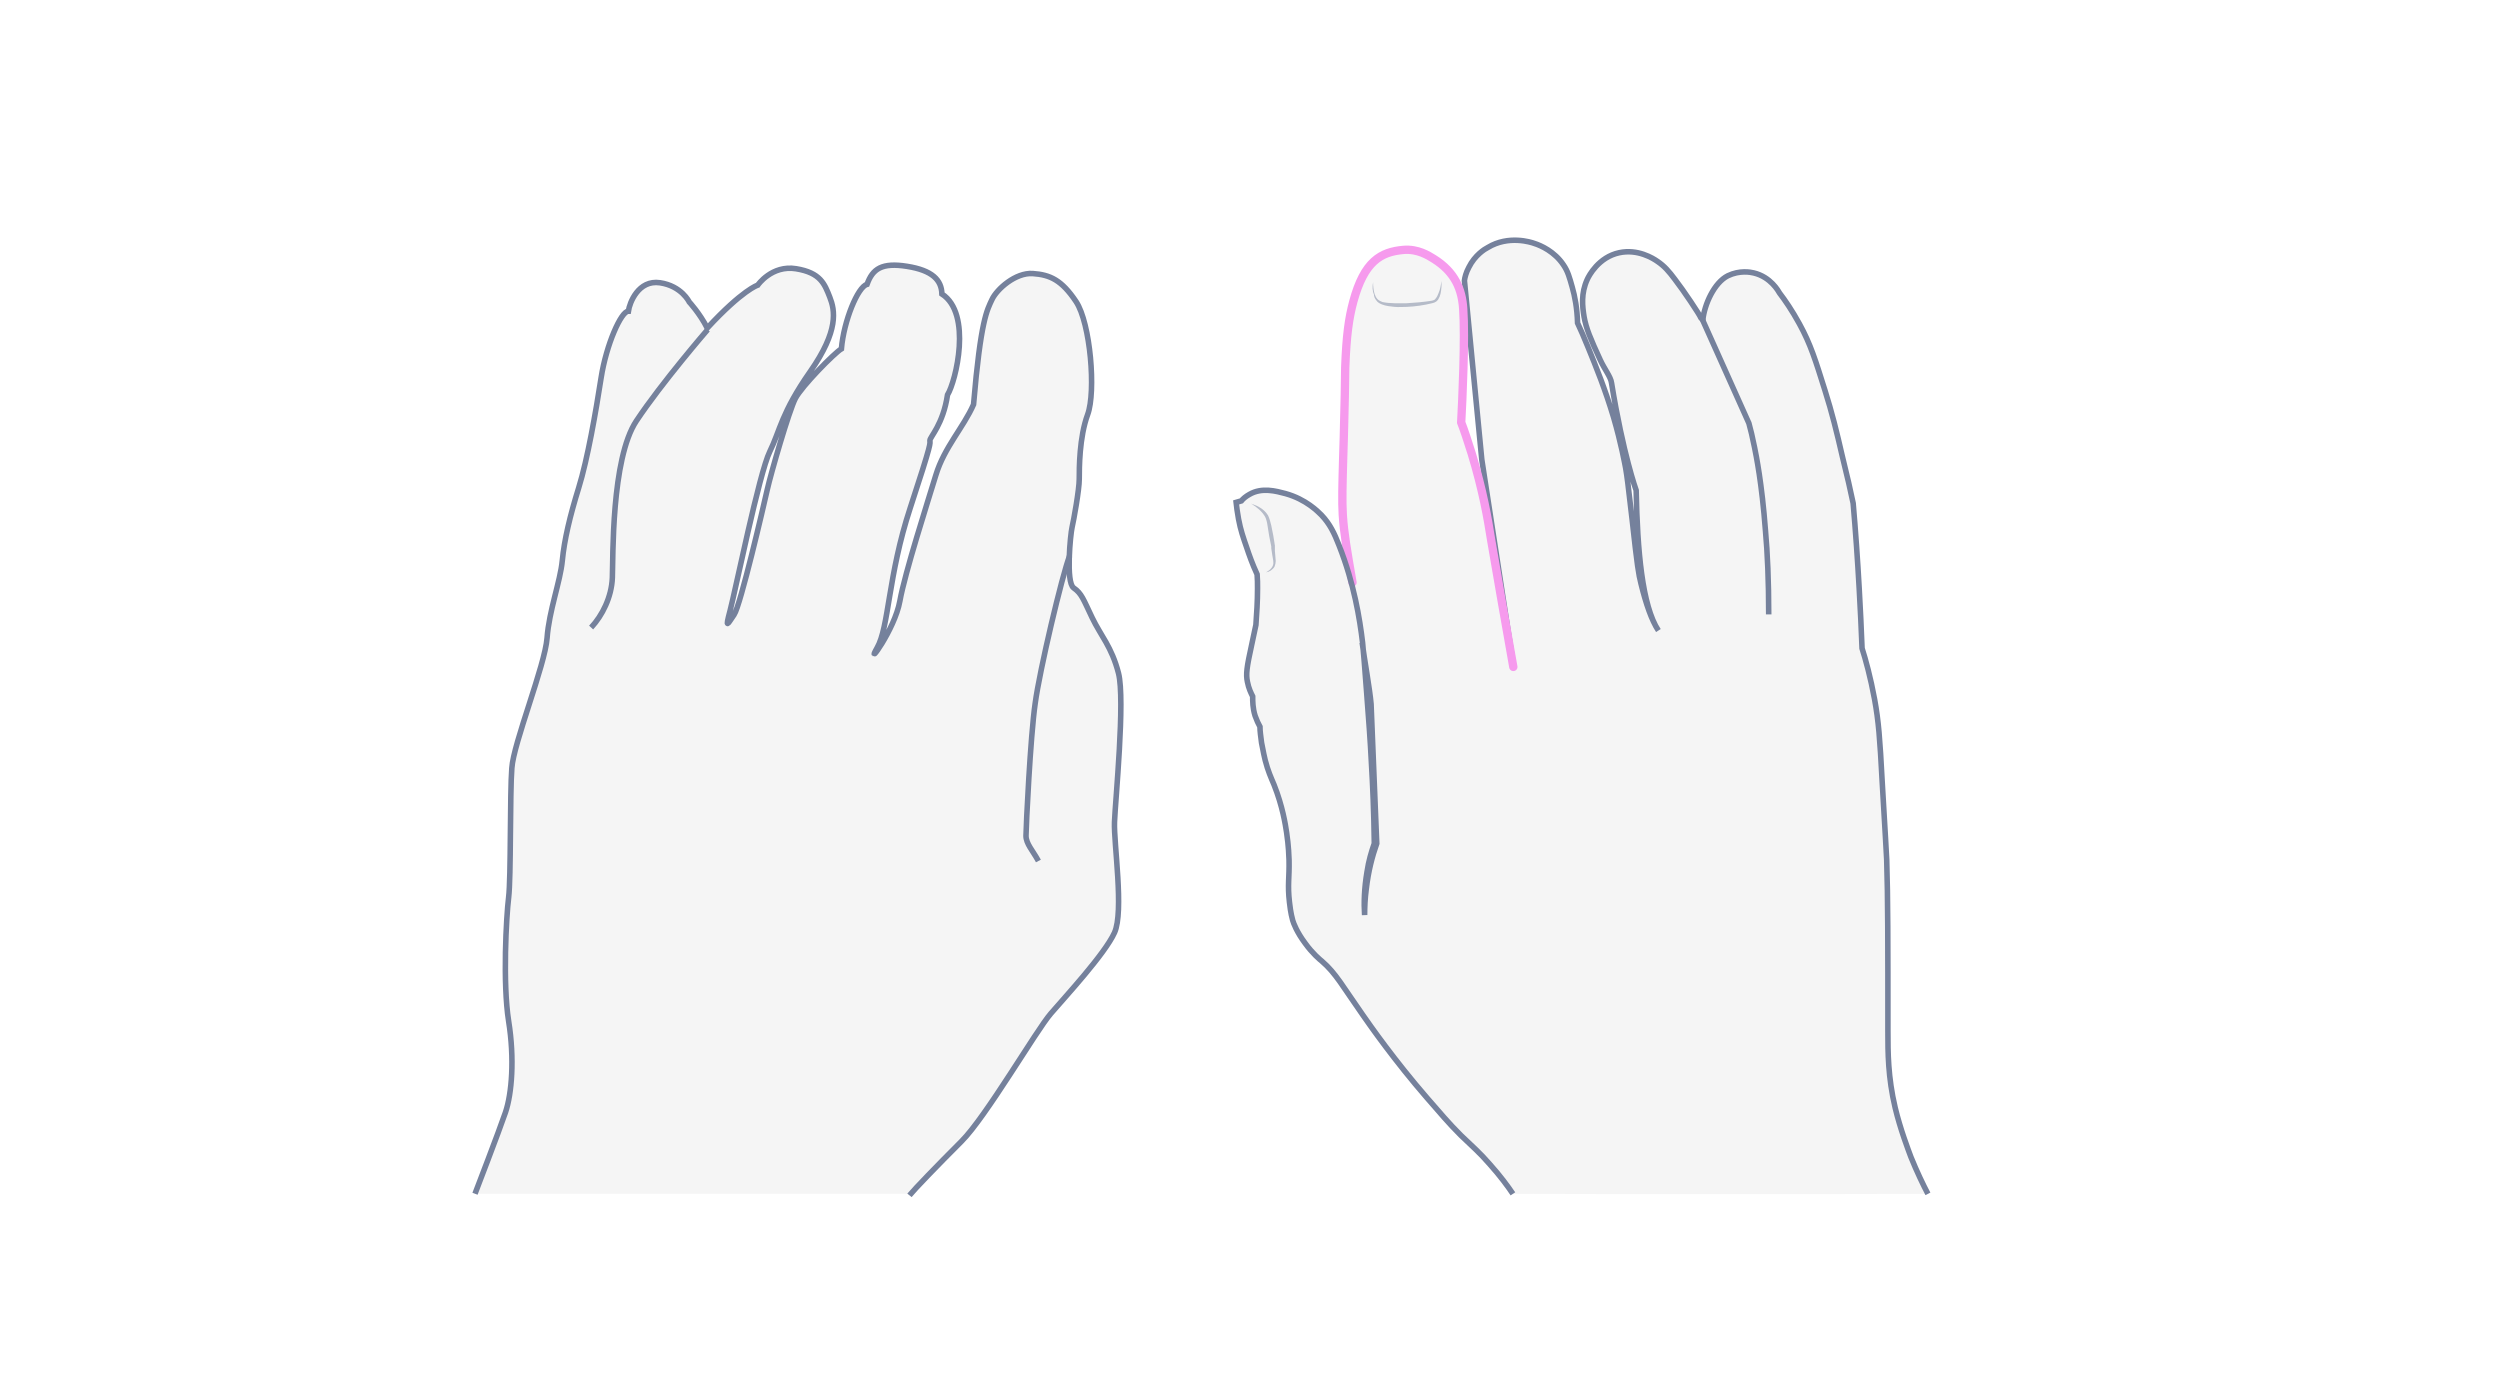 <svg width="900" height="500" viewBox="0 0 900 500" fill="none" xmlns="http://www.w3.org/2000/svg">
<path opacity="0.33" d="M327.41 430.327C329.284 428.02 337.356 419.659 346.15 410.865C354.943 402.072 372.963 371.078 378.297 364.88C383.631 358.681 397.758 343.4 401.218 335.76C404.677 328.12 400.929 303.613 401.218 295.973C401.506 288.333 405.11 251.861 402.659 242.347C400.209 232.832 396.316 228.94 393.145 222.309C389.973 215.678 389.397 213.66 386.514 211.641C383.631 209.623 385.36 192.324 385.937 189.874C386.514 187.423 388.532 176.323 388.532 172.431C388.532 168.539 388.532 157.439 391.559 149.222C394.586 141.005 392.568 116.354 387.379 108.57C382.189 100.785 378.008 98.911 371.81 98.479C365.611 98.046 358.836 104.101 357.106 107.849C355.376 111.597 353.069 115.057 350.475 145.618C346.871 153.835 339.951 161.042 336.924 170.989C333.897 180.936 325.824 206.019 323.95 216.398C322.076 226.778 311.408 240.905 315.733 233.265C320.058 225.769 319.625 207.317 327.698 182.81C335.771 158.303 334.762 159.889 334.762 158.592C334.762 157.294 339.519 152.826 341.104 142.158C344.132 137.257 350.042 112.894 339.086 105.831C338.942 100.785 335.627 97.325 326.545 95.884C317.463 94.442 314.147 96.749 312.129 102.371C308.813 103.236 303.768 115.489 302.903 125.58C300.452 127.022 288.632 138.987 286.325 143.455C284.019 147.924 277.532 170.413 276.234 176.179C274.937 181.945 266.576 217.984 264.269 221.3C261.963 224.615 260.954 226.922 262.828 219.858C264.702 212.795 273.351 170.268 277.099 162.628C280.847 154.988 281.28 148.645 291.659 133.797C302.038 118.949 300.597 111.741 298.723 106.984C296.848 102.227 295.407 98.19 286.613 96.749C277.82 95.307 272.774 102.659 272.774 102.659C272.774 102.659 267.441 104.245 254.611 118.084C251.872 112.75 248.124 108.714 248.124 108.714C248.124 108.714 245.385 102.947 237.6 101.794C229.816 100.641 226.644 109.002 226.212 112.029C223.617 112.029 218.283 123.994 216.409 135.959C214.535 148.068 211.508 165.367 208.336 175.602C205.165 185.837 203.147 194.343 202.426 201.839C201.705 209.335 197.669 219.858 196.948 229.661C196.227 239.464 184.839 267.574 184.262 276.512C183.542 285.449 183.974 316.011 183.109 323.074C182.244 330.138 180.947 353.924 183.109 367.619C185.271 381.169 184.262 393.711 181.956 400.486C179.649 407.261 171 429.75 171 429.75H327.41V430.327Z" fill="#E0E1E2"/>
<path d="M327.41 430.327C329.284 428.02 337.356 419.659 346.15 410.865C354.943 402.072 372.963 371.078 378.297 364.88C383.631 358.681 397.758 343.4 401.218 335.76C404.677 328.12 400.929 303.613 401.218 295.973C401.506 288.333 405.11 251.861 402.659 242.347C400.209 232.832 396.316 228.94 393.145 222.309C389.973 215.678 389.397 213.66 386.514 211.641C383.631 209.623 385.36 192.324 385.937 189.874C386.514 187.423 388.532 176.323 388.532 172.431C388.532 168.539 388.532 157.439 391.559 149.222C394.586 141.005 392.568 116.354 387.379 108.57C382.189 100.785 378.008 98.911 371.81 98.479C365.611 98.046 358.836 104.101 357.106 107.849C355.376 111.597 353.069 115.057 350.475 145.618C346.871 153.835 339.951 161.042 336.924 170.989C333.897 180.936 325.824 206.019 323.95 216.398C322.076 226.778 311.408 240.905 315.733 233.265C320.058 225.769 319.625 207.317 327.698 182.81C335.771 158.303 334.762 159.889 334.762 158.592C334.762 157.294 339.519 152.826 341.104 142.158C344.132 137.257 350.042 112.894 339.086 105.831C338.942 100.785 335.627 97.325 326.545 95.884C317.463 94.442 314.147 96.749 312.129 102.371C308.813 103.236 303.768 115.489 302.903 125.58C300.452 127.022 288.632 138.987 286.325 143.455C284.019 147.924 277.532 170.413 276.234 176.179C274.937 181.945 266.576 217.984 264.269 221.3C261.963 224.615 260.954 226.922 262.828 219.858C264.702 212.795 273.351 170.268 277.099 162.628C280.847 154.988 281.28 148.645 291.659 133.797C302.038 118.949 300.597 111.741 298.723 106.984C296.848 102.227 295.407 98.19 286.613 96.749C277.82 95.307 272.774 102.659 272.774 102.659C272.774 102.659 267.441 104.245 254.611 118.084C251.872 112.75 248.124 108.714 248.124 108.714C248.124 108.714 245.385 102.947 237.6 101.794C229.816 100.641 226.644 109.002 226.212 112.029C223.617 112.029 218.283 123.994 216.409 135.959C214.535 148.068 211.508 165.367 208.336 175.602C205.165 185.837 203.147 194.343 202.426 201.839C201.705 209.335 197.669 219.858 196.948 229.661C196.227 239.464 184.839 267.574 184.262 276.512C183.542 285.449 183.974 316.011 183.109 323.074C182.244 330.138 180.947 353.924 183.109 367.619C185.271 381.169 184.262 393.711 181.956 400.486C179.649 407.261 171 429.75 171 429.75" stroke="#75819C" stroke-width="2" stroke-miterlimit="10"/>
<path d="M212.805 225.912C216.841 221.588 220.157 214.957 220.445 208.037C220.733 201.118 220.012 165.223 229.094 151.528C238.176 137.833 254.754 118.66 254.754 118.66" stroke="#75819C" stroke-width="2" stroke-miterlimit="10"/>
<path d="M373.827 309.957C371.809 306.208 369.358 303.758 369.358 300.875C369.358 297.992 370.944 264.98 372.674 253.159C374.26 241.338 382.332 207.173 385.071 200.109" stroke="#75819C" stroke-width="2" stroke-miterlimit="10"/>
<path opacity="0.33" d="M544.649 429.788C542.903 427.169 540.139 423.387 536.357 419.167C532.574 414.804 530.102 412.767 525.882 408.694C521.373 404.184 518.61 400.838 513.663 395.165C502.171 381.927 493.297 369.271 490.679 365.489C483.405 355.16 480.932 350.359 475.84 345.995C475.113 345.413 472.495 343.231 469.876 339.595C466.821 335.521 465.657 332.321 465.366 331.302C465.221 330.72 464.639 328.829 464.202 324.756C463.475 318.501 464.202 315.882 464.057 309.626C463.911 304.535 463.329 300.753 463.184 299.735C462.747 296.825 461.73 290.279 458.675 282.569C457.511 279.805 456.492 277.623 455.475 273.695C455.329 273.113 454.747 270.641 454.165 267.44C453.874 265.112 453.583 263.221 453.583 261.621C453.001 260.603 452.419 259.293 451.837 257.694C450.964 254.929 450.964 252.456 450.964 250.711C450.382 249.547 449.509 247.801 449.074 245.473C448.492 242.71 448.783 240.382 450.673 231.799C451.11 229.908 451.546 227.58 452.128 224.962C452.419 220.888 452.71 216.524 452.71 211.87C452.71 210.124 452.71 208.523 452.565 206.778C450.819 202.995 449.655 199.65 448.783 197.031C447.619 193.686 446.6 190.776 445.873 186.848C445.436 184.375 445.145 182.338 445 180.884C445.582 180.739 446.309 180.448 446.891 180.302C447.473 179.575 448.492 178.702 449.8 177.974C454.311 175.355 459.402 176.81 462.747 177.683C470.167 179.72 474.532 184.229 475.695 185.393C478.75 188.593 480.35 191.94 482.095 196.449C487.479 210.124 489.515 222.78 490.533 231.363C490.824 234.417 491.261 239.363 491.988 249.256C492.715 258.857 493.297 266.13 493.734 275.15C494.169 282.424 494.606 292.17 494.751 303.662C493.734 306.572 492.715 309.917 492.133 313.846C491.115 319.81 490.97 325.192 491.261 329.411C491.261 326.502 491.406 323.447 491.842 320.101C492.57 313.7 494.025 308.173 495.624 303.662C494.897 286.933 494.315 270.204 493.588 253.474C493.152 248.237 492.57 242.855 491.842 237.182C490.679 228.599 488.642 218.998 487.042 209.833C485.005 198.05 483.987 192.231 483.55 185.539C483.259 180.448 483.405 175.21 483.696 164.736C483.841 158.481 483.987 157.317 484.132 148.444C484.423 137.969 484.278 138.26 484.423 132.441C484.86 120.804 485.733 114.694 487.333 108.729C491.261 94.182 499.553 90.4 505.372 90.109C510.608 89.818 514.39 92.145 516.282 93.309C523.992 98.11 526.029 106.111 526.319 107.711C526.755 109.457 526.755 110.912 526.901 111.347C527.483 121.677 526.61 144.37 526.173 152.226C527.192 154.844 528.501 158.772 529.956 163.427C534.029 176.81 535.775 186.994 536.939 194.412C539.266 207.796 541.739 222.489 544.94 240.236C541.157 215.36 537.23 190.339 533.447 165.464C531.411 143.933 529.229 122.549 527.192 101.019C527.337 99.855 527.774 98.11 528.792 96.219C530.975 91.855 534.466 89.672 535.63 89.091C543.049 84.581 551.196 87.199 552.359 87.636C554.686 88.363 559.632 90.545 562.833 95.346C564.434 97.674 565.015 99.855 566.033 103.493C566.906 106.547 567.779 110.912 567.925 116.294C568.943 118.476 570.252 121.386 571.706 125.022C574.616 132.15 577.816 140.006 580.872 150.189C583.635 159.645 584.945 167.064 585.236 168.519C585.817 172.01 585.963 173.174 587.563 186.994C589.455 204.159 589.89 206.633 590.763 210.124C592.509 217.252 594.546 223.216 597.019 226.998C591.2 218.125 589.455 198.341 589.018 176.519C589.018 176.519 584.362 163.718 580.144 137.823C579.853 135.642 577.671 133.023 576.071 129.532C572.579 121.967 570.979 118.185 570.252 113.966C569.67 110.33 569.089 105.674 571.415 100.583C571.997 99.273 575.489 92.582 582.909 90.982C589.6 89.527 595.128 93.018 596.582 94.037C599.201 95.782 600.801 97.674 602.983 100.583C606.038 104.511 611.857 113.239 612.294 114.403L613.021 115.13C613.603 109.602 617.094 101.747 622.04 99.273C626.259 97.237 630.187 97.965 631.35 98.256C637.46 99.71 640.225 104.802 640.661 105.529C642.552 108.002 645.171 111.784 647.789 116.585C651.862 124.003 653.608 129.823 656.954 140.442C659.573 148.735 661.172 155.281 663.209 164.154C664.955 171.137 666.264 176.956 667.136 181.175C668.009 191.212 668.737 201.54 669.319 212.015C669.755 219.289 670.046 226.416 670.337 233.399C671.647 237.473 673.392 243.874 674.847 251.728C676.302 259.73 676.738 265.548 677.611 281.842C678.629 299.589 679.211 308.463 679.211 309.481C679.647 323.301 679.647 339.449 679.647 371.162C679.647 378.872 679.647 387.745 682.266 398.801C684.157 406.657 686.921 413.785 687.939 416.55C690.122 421.932 692.303 426.441 694.049 429.788C644.443 429.933 594.546 429.933 544.649 429.788Z" fill="#E0E1E2"/>
<path d="M544.94 240.236C541.158 215.36 537.23 190.339 533.448 165.464C531.411 143.933 529.229 122.549 527.192 101.019C527.338 99.855 527.774 98.11 528.793 96.219C530.974 91.855 534.466 89.672 535.63 89.091C543.049 84.581 551.195 87.199 552.359 87.636C554.687 88.363 559.633 90.545 562.833 95.346C564.433 97.674 565.015 99.855 566.034 103.493C566.907 106.547 567.78 110.912 567.925 116.294C568.944 118.476 570.252 121.386 571.707 125.022C574.617 132.15 577.817 140.006 580.872 150.189C583.636 159.645 584.945 167.064 585.236 168.519C585.818 172.01 585.963 173.174 587.564 186.994C589.454 204.159 589.891 206.633 590.764 210.124C592.51 217.252 594.547 223.216 597.019 226.998C591.2 218.125 589.454 198.341 589.018 176.519C589.018 176.519 584.363 163.718 580.145 137.823C579.854 135.642 577.671 133.023 576.071 129.532C572.58 121.967 570.979 118.185 570.252 113.966C569.67 110.33 569.089 105.674 571.416 100.583C571.998 99.273 575.489 92.582 582.908 90.982C589.6 89.527 595.128 93.018 596.583 94.037C599.202 95.782 600.802 97.674 602.983 100.583C606.039 104.511 611.858 113.239 612.294 114.403L613.022 115.13C613.604 109.602 617.094 101.747 622.04 99.273C626.26 97.237 630.187 97.965 631.351 98.256C637.461 99.71 640.224 104.802 640.661 105.529C642.552 108.002 645.171 111.784 647.789 116.585C651.863 124.003 653.608 129.823 656.954 140.442C659.572 148.735 661.173 155.281 663.21 164.154C664.955 171.137 666.264 176.956 667.137 181.175C668.01 191.212 668.737 201.54 669.319 212.015C669.756 219.289 670.047 226.416 670.338 233.399C671.646 237.473 673.392 243.874 674.847 251.728C676.302 259.73 676.739 265.548 677.611 281.842C678.629 299.589 679.211 308.463 679.211 309.481C679.647 323.301 679.647 339.449 679.647 371.162C679.647 378.872 679.647 387.745 682.266 398.801C684.157 406.657 686.921 413.785 687.94 416.55C690.122 421.932 692.304 426.441 694.05 429.788" stroke="#75819C" stroke-width="2" stroke-miterlimit="10"/>
<path d="M486.896 209.687C484.859 197.904 483.841 192.085 483.405 185.393C483.114 180.302 483.259 175.065 483.55 164.59C483.696 158.335 483.84 157.171 483.986 148.298C484.277 137.824 484.131 138.114 484.277 132.295C484.713 120.658 485.586 114.548 487.187 108.584C491.114 94.036 497.078 90.691 505.225 89.963C510.462 89.527 514.245 92 516.135 93.163C523.845 97.964 526.319 104.22 526.755 111.202C527.483 121.531 526.464 144.225 526.028 152.08C527.046 154.699 528.356 158.626 529.81 163.282C533.884 176.664 535.629 186.848 536.793 194.267C539.12 207.651 541.593 222.343 544.794 240.091" stroke="#F69AED" stroke-width="3" stroke-miterlimit="10" stroke-linecap="round"/>
<path d="M636.733 221.179C636.733 209.25 636.298 199.068 635.57 191.066C634.261 173.755 632.224 164.008 631.642 161.099C630.914 157.462 630.188 154.408 629.606 152.371C624.077 140.006 618.113 126.767 612.585 114.402" stroke="#75819C" stroke-width="2" stroke-miterlimit="10"/>
<path d="M544.649 429.788C542.903 427.17 540.139 423.387 536.357 419.169C532.574 414.804 530.102 412.768 525.882 408.694C521.373 404.185 518.61 400.839 513.663 395.166C502.171 381.928 493.297 369.272 490.679 365.489C483.405 355.161 480.932 350.36 475.84 345.995C475.113 345.413 472.495 343.232 469.876 339.595C466.821 335.522 465.657 332.321 465.366 331.303C465.221 330.721 464.639 328.83 464.202 324.757C463.475 318.502 464.202 315.883 464.057 309.628C463.911 304.536 463.329 300.753 463.184 299.735C462.747 296.826 461.73 290.28 458.675 282.569C457.511 279.806 456.492 277.624 455.475 273.696C455.329 273.114 454.747 270.641 454.165 267.441C453.874 265.113 453.583 263.222 453.583 261.621C453.001 260.604 452.419 259.294 451.837 257.694C450.964 254.93 450.964 252.457 450.964 250.711C450.382 249.547 449.509 247.802 449.074 245.474C448.492 242.71 448.783 240.383 450.673 231.8C451.11 229.908 451.546 227.581 452.128 224.962C452.419 220.889 452.71 216.526 452.71 211.87C452.71 210.125 452.71 208.524 452.565 206.778C450.819 202.997 449.655 199.65 448.783 197.032C447.619 193.686 446.6 190.777 445.873 186.849C445.436 184.376 445.145 182.339 445 180.884C445.582 180.739 446.309 180.448 446.891 180.302C447.473 179.575 448.492 178.702 449.8 177.975C454.311 175.356 459.402 176.811 462.747 177.684C470.167 179.72 474.532 184.231 475.695 185.394C478.75 188.594 480.35 191.94 482.095 196.45C487.479 210.125 489.515 222.781 490.533 231.363C490.824 234.419 491.261 239.364 491.988 249.256C492.715 258.858 493.297 266.131 493.734 275.15C494.169 282.424 494.606 292.171 494.751 303.663C493.734 306.572 492.715 309.919 492.133 313.846C491.115 319.81 490.97 325.194 491.261 329.412C491.261 326.502 491.406 323.448 491.842 320.101C492.57 313.7 494.025 308.173 495.624 303.663C494.897 286.934 494.315 270.204 493.588 253.475C493.152 248.239 491.115 237.036 490.388 231.363" stroke="#75819C" stroke-width="2" stroke-miterlimit="10"/>
<g opacity="0.5">
<path d="M494.315 101.601C494.315 103.056 494.461 104.656 494.896 105.964C495.187 106.692 495.478 107.274 495.915 107.71C496.351 108.147 496.933 108.438 497.661 108.729C500.425 109.311 503.479 109.165 506.389 109.165C509.298 109.02 512.354 108.729 515.263 108.292C515.99 108.147 516.572 108.001 516.863 107.419C517.3 106.983 517.59 106.255 517.881 105.528C518.463 104.219 518.754 102.619 518.9 101.164C519.045 102.619 518.9 104.219 518.609 105.673C518.463 106.401 518.172 107.128 517.736 107.856C517.445 108.147 517.154 108.583 516.718 108.729C516.281 109.02 515.99 109.02 515.554 109.165C512.645 109.893 509.589 110.329 506.535 110.475C505.08 110.475 503.479 110.62 502.024 110.475C500.571 110.329 498.97 110.184 497.515 109.602C496.788 109.311 495.915 108.874 495.478 108.147C494.896 107.419 494.605 106.692 494.605 105.964C494.024 104.656 494.024 103.056 494.315 101.601Z" fill="#75819C"/>
</g>
<g opacity="0.5">
<path d="M455.764 206.049C456.783 205.467 457.801 204.739 458.238 203.576C458.674 202.558 458.238 201.394 458.092 200.23C457.947 199.648 457.947 199.066 457.801 198.338L457.656 197.466C457.656 197.321 457.656 197.175 457.656 197.03C457.656 196.884 457.656 196.884 457.656 196.739L456.928 193.101L456.346 189.465C456.201 188.301 455.91 186.992 455.473 186.119C454.455 184.228 452.419 182.482 450.382 181.318C452.71 182.046 455.037 183.21 456.492 185.537C457.074 186.701 457.365 188.01 457.656 189.174C457.947 190.338 458.092 191.648 458.383 192.81C458.529 193.974 458.82 195.138 458.965 196.448C458.965 196.593 458.965 196.884 458.965 197.03V197.466V198.338L459.111 200.084C459.111 200.666 459.256 201.248 459.256 201.976C459.256 202.558 459.111 203.285 458.82 204.013C458.092 205.176 456.928 205.903 455.764 206.049Z" fill="#75819C"/>
</g>
</svg>
